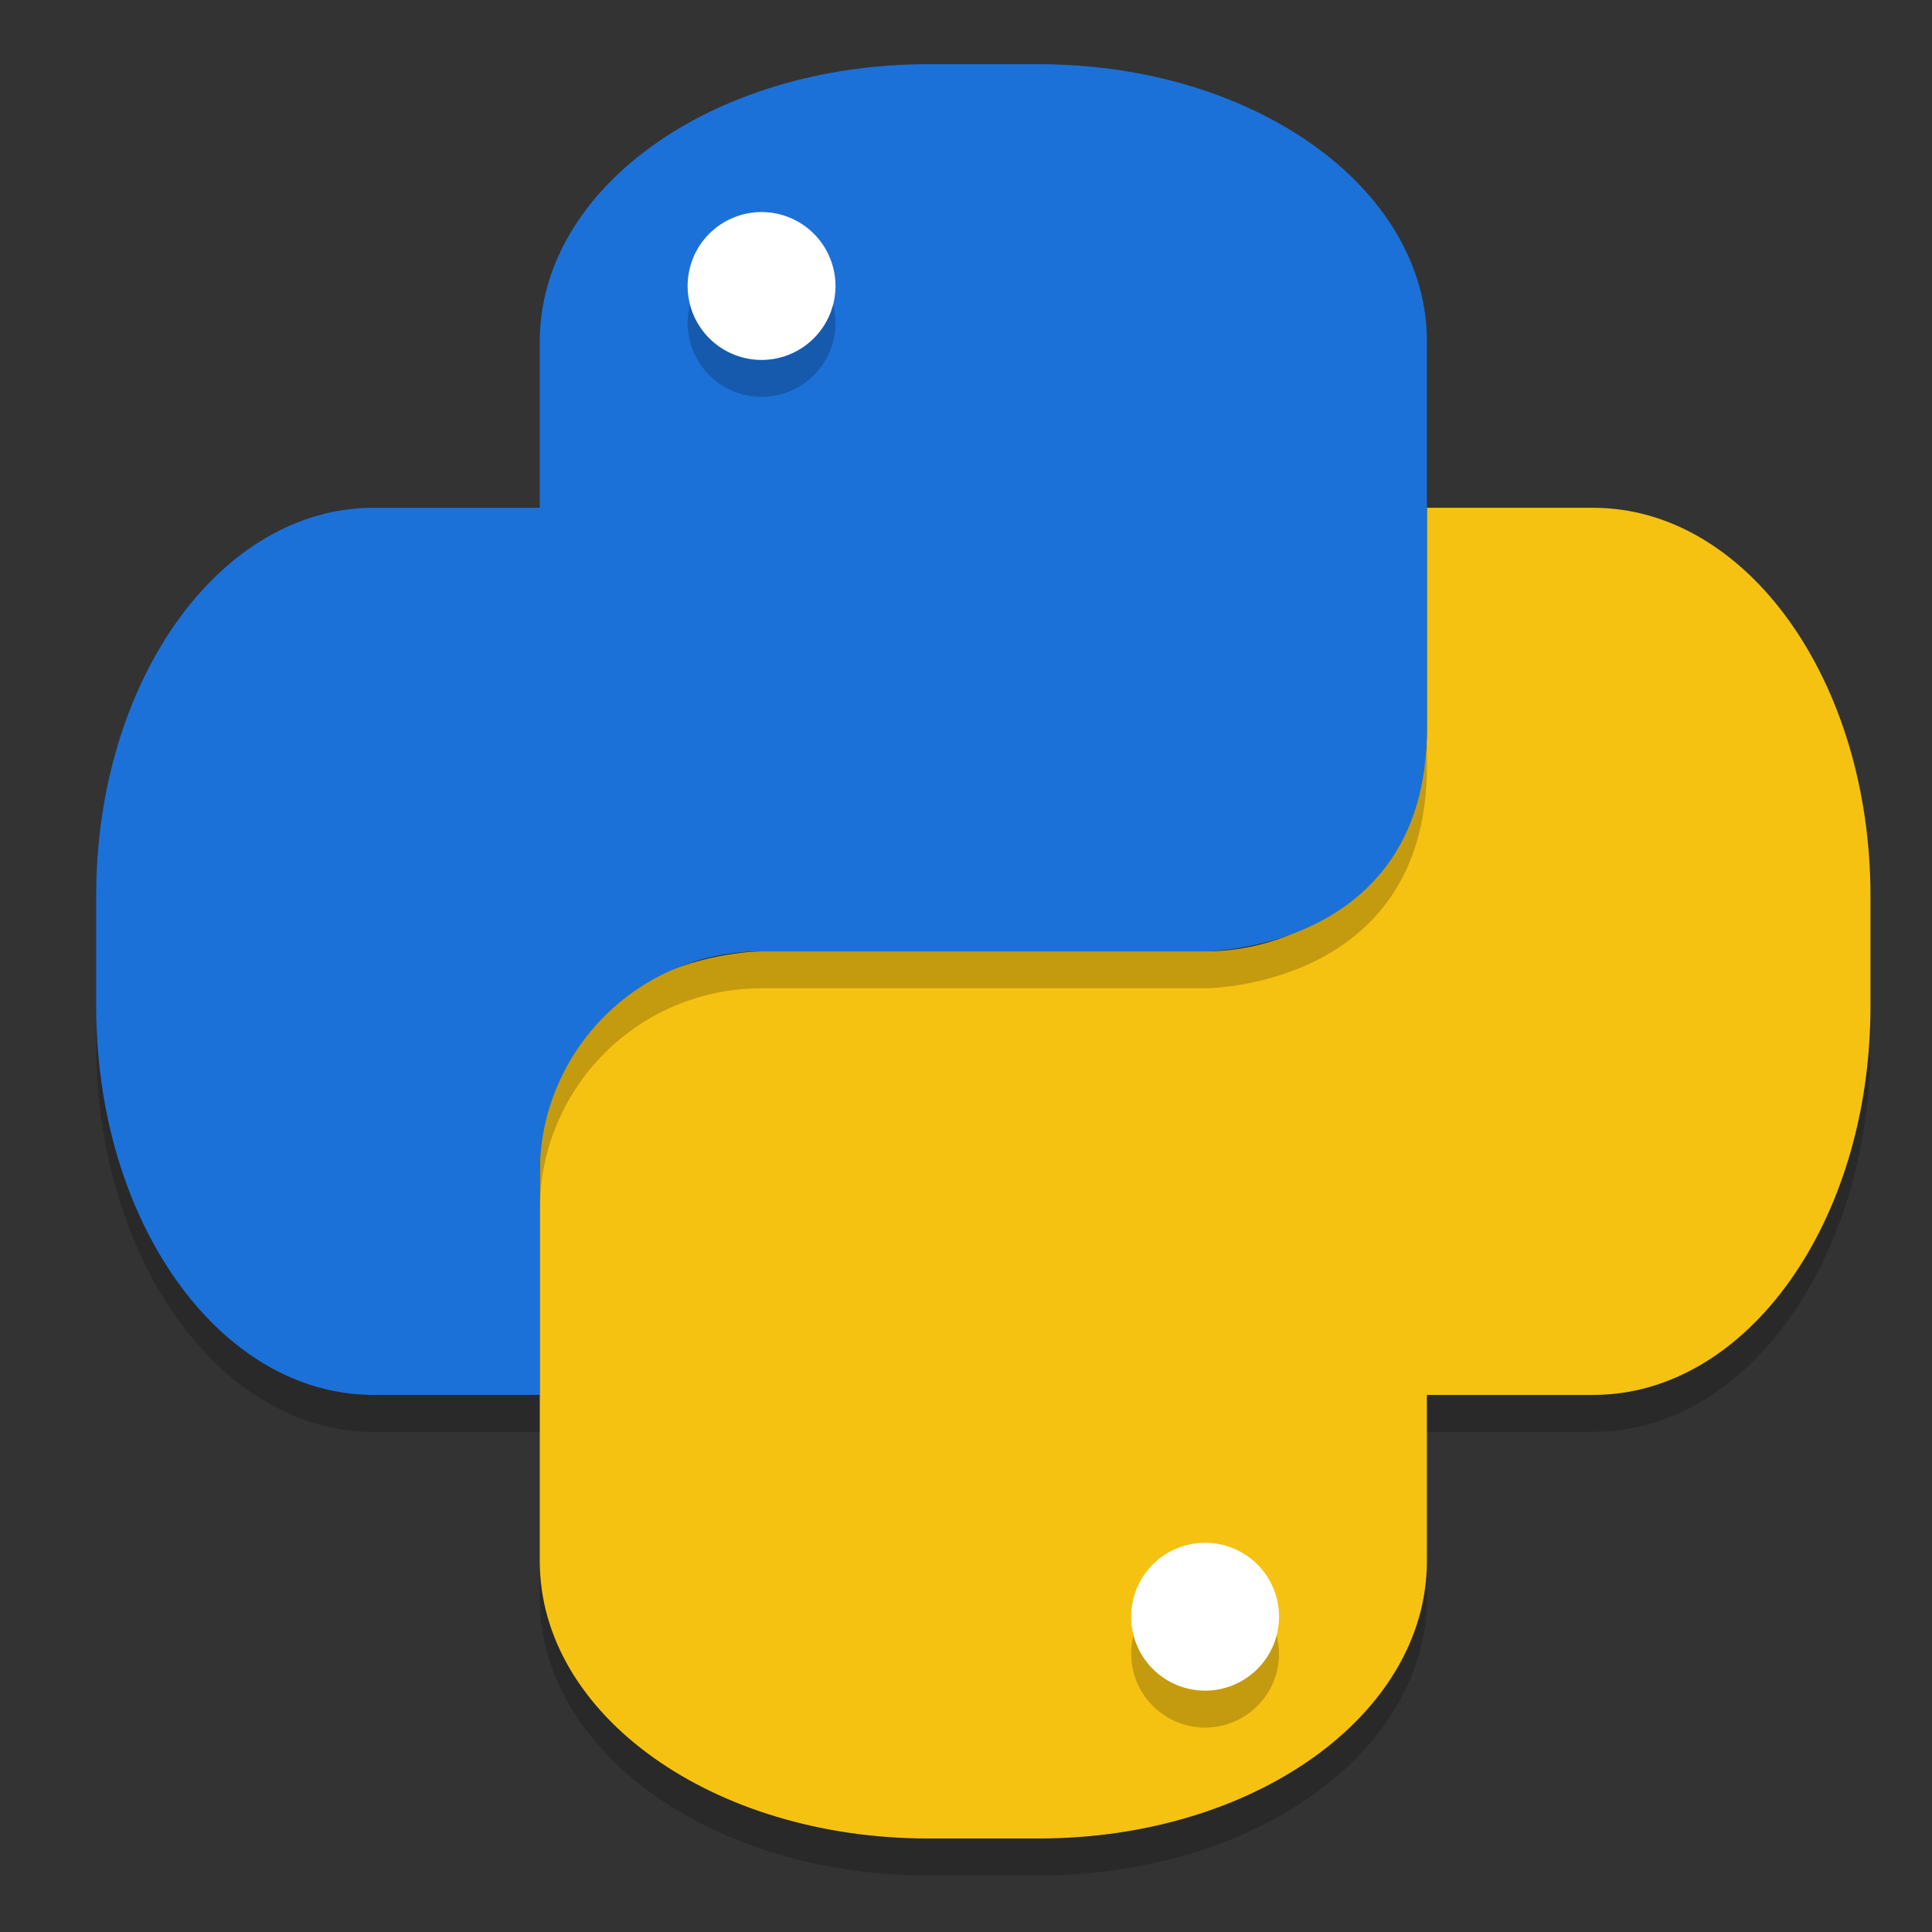 <?xml version="1.0" encoding="UTF-8" standalone="no"?>
<svg
   xmlns:dc="http://purl.org/dc/elements/1.1/"
   xmlns:cc="http://creativecommons.org/ns#"
   xmlns:rdf="http://www.w3.org/1999/02/22-rdf-syntax-ns#"
   xmlns:svg="http://www.w3.org/2000/svg"
   xmlns="http://www.w3.org/2000/svg"
   xmlns:sodipodi="http://sodipodi.sourceforge.net/DTD/sodipodi-0.dtd"
   xmlns:inkscape="http://www.inkscape.org/namespaces/inkscape"
   width="128"
   height="128"
   version="1.1"
   id="svg22"
   sodipodi:docname="python.svg"
   inkscape:version="0.92.3 (2405546, 2018-03-11)">
  <rect width="100%" height="100%" fill="#333333" stroke="none"/>
  <defs
     id="defs26" />
  <sodipodi:namedview
     pagecolor="#ffffff"
     bordercolor="#666666"
     borderopacity="1"
     objecttolerance="10"
     gridtolerance="10"
     guidetolerance="10"
     inkscape:pageopacity="0"
     inkscape:pageshadow="2"
     inkscape:window-width="1853"
     inkscape:window-height="1009"
     id="namedview24"
     showgrid="false"
     inkscape:zoom="3.6875"
     inkscape:cx="-21.288136"
     inkscape:cy="32"
     inkscape:window-x="67"
     inkscape:window-y="34"
     inkscape:window-maximized="1"
     inkscape:current-layer="svg22" />
  <path
     style="fill:#f5c211;stroke-width:2.449;fill-opacity:1"
     d="M 94.536,33.642 V 48.336 c 0,8.14 -6.553,14.694 -14.694,14.694 H 50.455 c 0,0 -14.694,0 -14.694,14.694 v 25.714 c 0,10.178 11.471,18.367 25.714,18.367 h 7.347 c 14.243,0 25.714,-8.189 25.714,-18.367 V 92.418 h 11.02 c 10.178,0 18.367,-11.471 18.367,-25.714 v -7.347 c 0,-14.243 -8.189,-25.714 -18.367,-25.714 z"
     id="path2"
     inkscape:connector-curvature="0" />
  <path
     style="opacity:0.2;stroke-width:2.449"
     d="m 79.842,104.662 a 4.898,4.898 0 0 1 4.898,4.898 4.898,4.898 0 0 1 -4.898,4.898 4.898,4.898 0 0 1 -4.898,-4.898 4.898,4.898 0 0 1 4.898,-4.898 z"
     id="path4"
     inkscape:connector-curvature="0" />
  <path
     style="fill:#ffffff;stroke-width:2.449"
     d="m 79.842,102.213 a 4.898,4.898 0 0 1 4.898,4.898 4.898,4.898 0 0 1 -4.898,4.898 4.898,4.898 0 0 1 -4.898,-4.898 4.898,4.898 0 0 1 4.898,-4.898 z"
     id="path6"
     inkscape:connector-curvature="0" />
  <path
     style="fill:#1c71d8;stroke-width:2.449;fill-opacity:1"
     d="m 61.475,4.254 c -14.243,0 -25.714,8.192 -25.714,18.367 V 33.642 H 24.74 c -10.176,0 -18.367,11.471 -18.367,25.714 v 7.347 c 0,14.243 8.192,25.714 18.367,25.714 H 35.761 V 77.724 c 0,-8.14 6.553,-14.694 14.694,-14.694 h 29.388 c 0,0 14.694,0 14.694,-14.694 V 22.622 c 0,-10.176 -11.471,-18.367 -25.714,-18.367 z"
     id="path8"
     inkscape:connector-curvature="0" />
  <path
     style="opacity:0.2;stroke-width:2.449"
     d="m 50.455,16.499 a 4.898,4.898 0 0 1 4.898,4.898 4.898,4.898 0 0 1 -4.898,4.898 4.898,4.898 0 0 1 -4.898,-4.898 4.898,4.898 0 0 1 4.898,-4.898 z"
     id="path10"
     inkscape:connector-curvature="0" />
  <path
     style="fill:#ffffff;stroke-width:2.449"
     d="m 50.455,14.05 a 4.898,4.898 0 0 1 4.898,4.898 4.898,4.898 0 0 1 -4.898,4.898 4.898,4.898 0 0 1 -4.898,-4.898 4.898,4.898 0 0 1 4.898,-4.898 z"
     id="path12"
     inkscape:connector-curvature="0" />
  <path
     style="opacity:0.2;stroke-width:2.449"
     d="m 94.536,48.336 c 0,14.694 -14.694,14.694 -14.694,14.694 H 50.455 c -8.14,0 -14.694,6.553 -14.694,14.694 v 2.449 c 0,-8.14 6.553,-14.694 14.694,-14.694 h 29.388 c 0,0 14.694,0 14.694,-14.694 z M 6.373,66.703 v 2.449 c 0,14.243 8.192,25.714 18.367,25.714 h 11.02 v -2.449 H 24.74 c -10.176,0 -18.367,-11.471 -18.367,-25.714 z"
     id="path18"
     inkscape:connector-curvature="0" />
  <path
     style="opacity:0.2;stroke-width:2.449"
     d="m 123.924,66.703 c 0,14.243 -8.189,25.714 -18.367,25.714 H 94.536 v 2.449 h 11.02 c 10.178,0 18.367,-11.471 18.367,-25.714 z M 35.761,103.438 v 2.449 c 0,10.176 11.469,18.367 25.714,18.367 h 7.347 c 14.243,0 25.714,-8.189 25.714,-18.367 v -2.449 c 0,10.178 -11.471,18.367 -25.714,18.367 h -7.347 c -14.246,0 -25.714,-8.192 -25.714,-18.367 z"
     id="path20"
     inkscape:connector-curvature="0" />
</svg>
